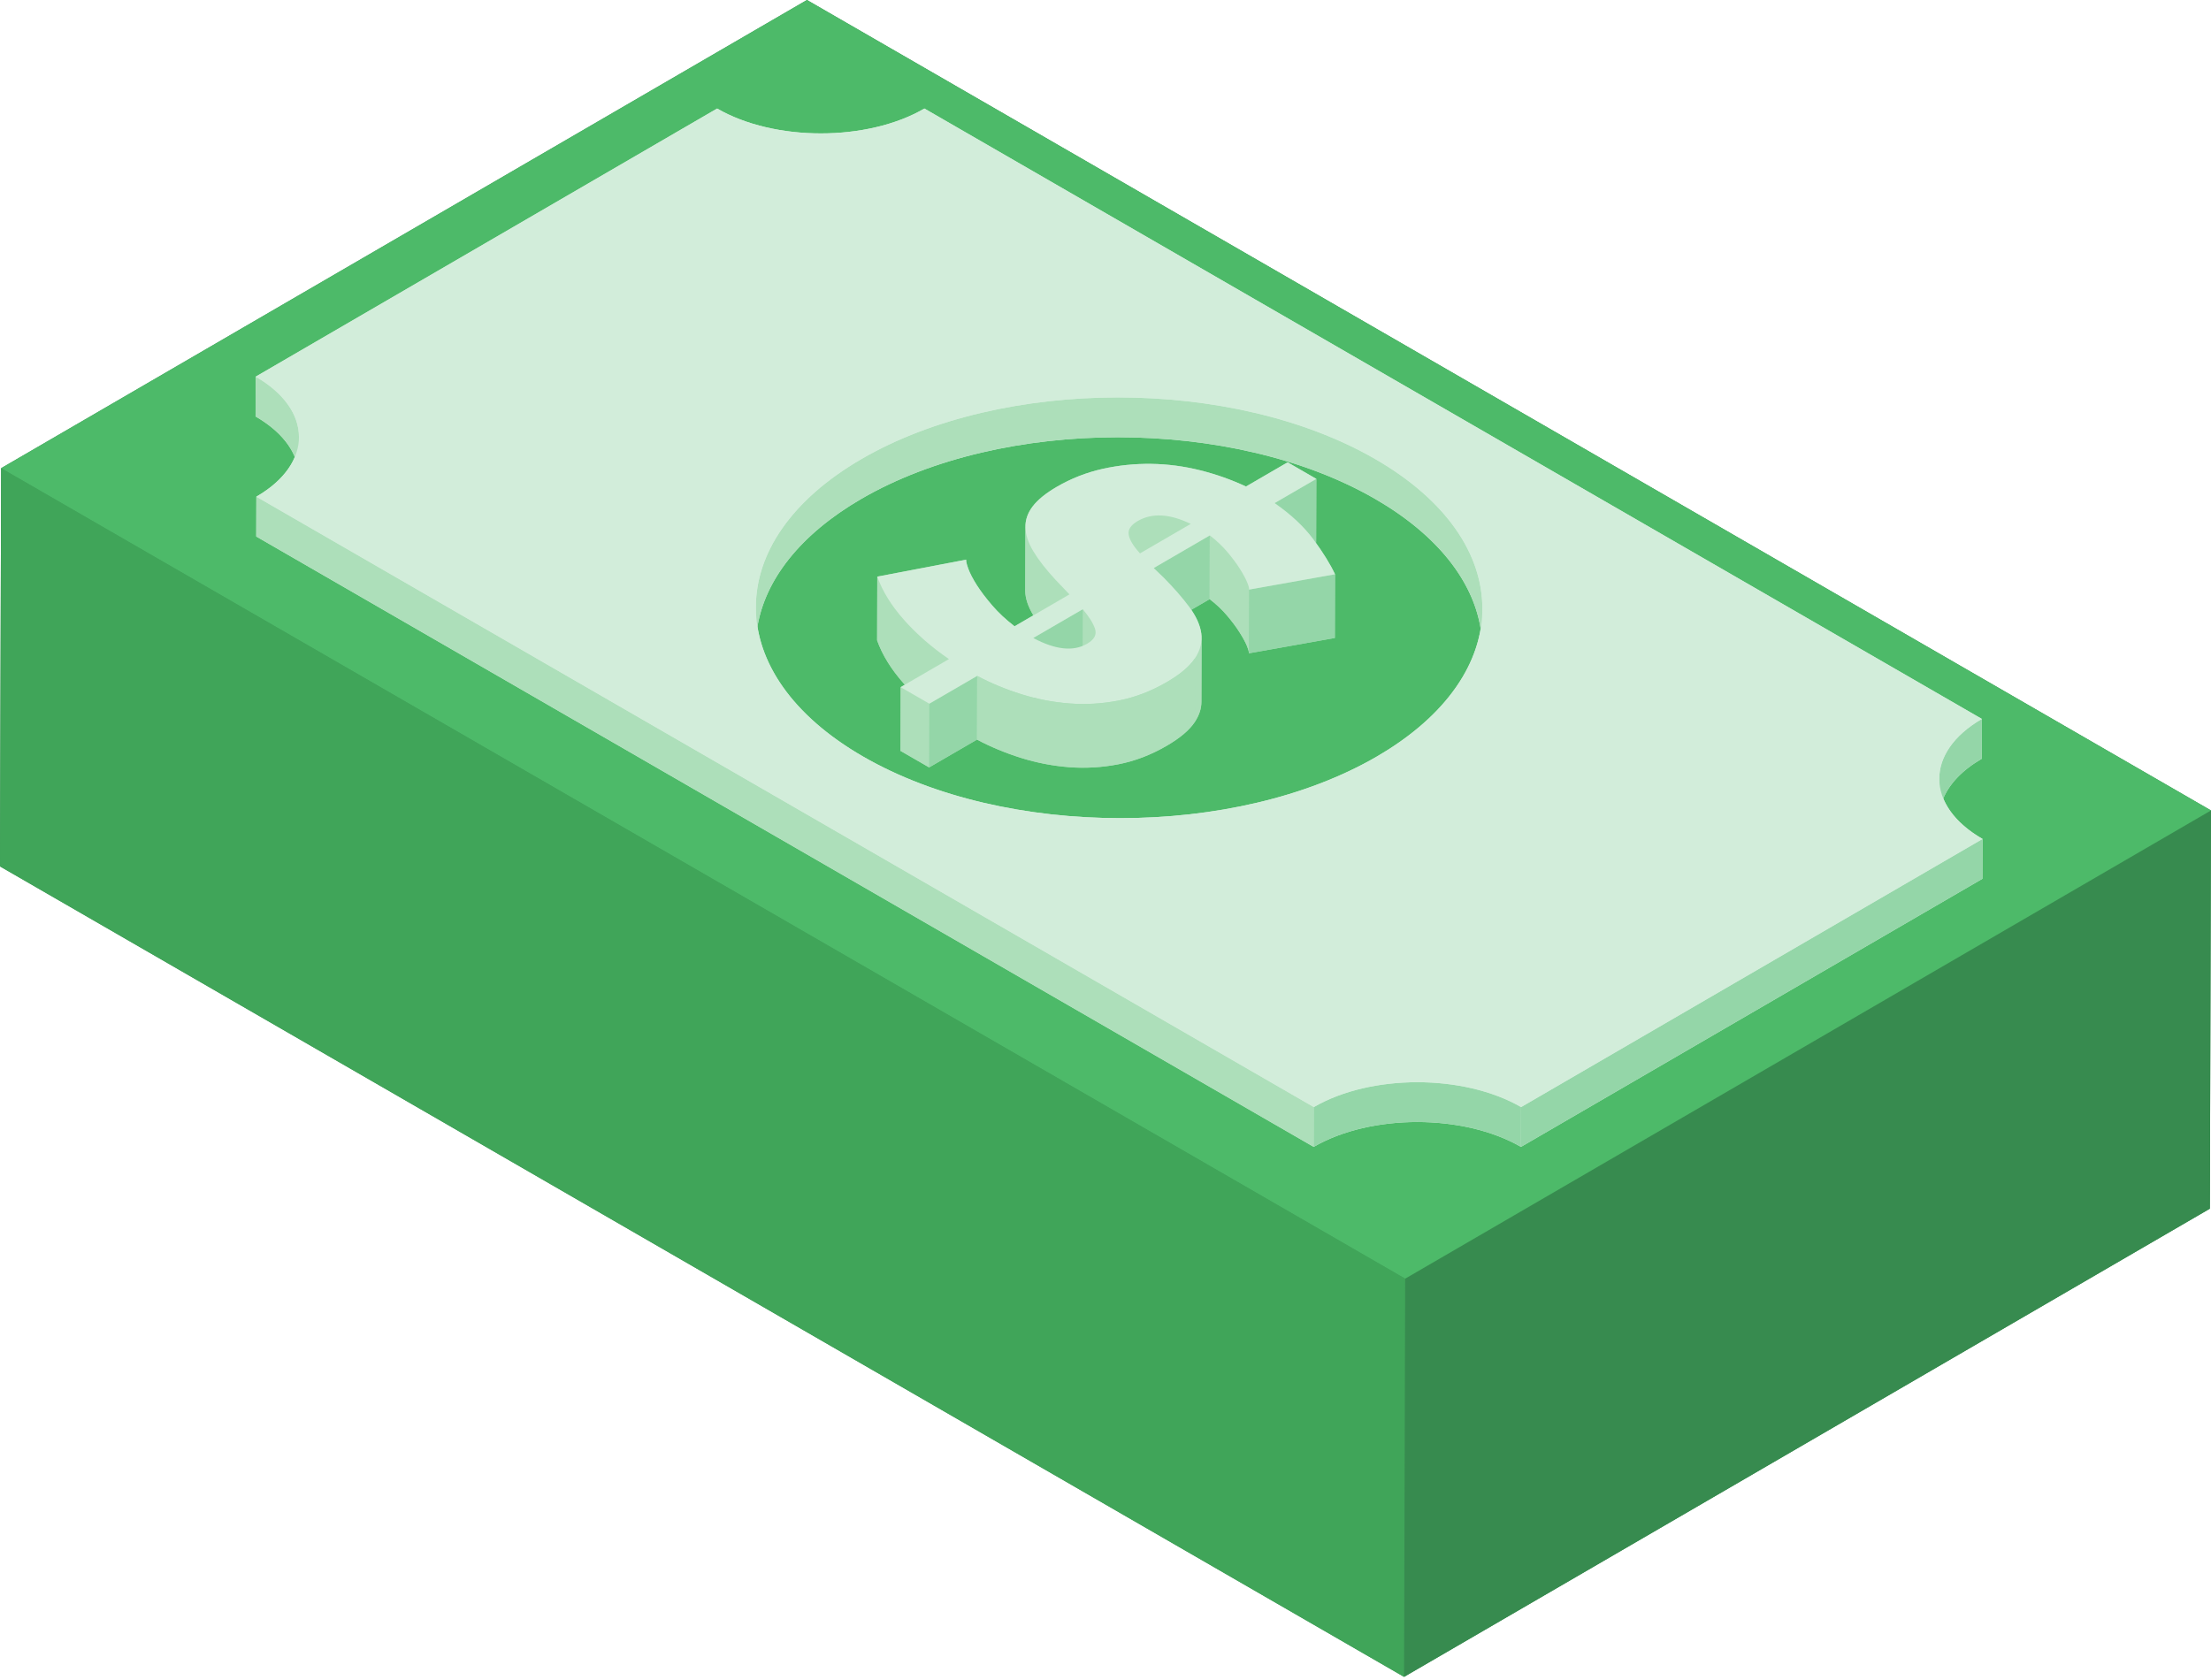 <svg width="100" height="76" viewBox="0 0 100 76" fill="none" xmlns="http://www.w3.org/2000/svg">
<path d="M36.497 0L0.051 21.18L0 39.195L63.503 75.858L99.949 54.678L100 36.663L36.497 0Z" fill="#378B4F"/>
<path d="M99.999 36.664L99.948 54.679L63.502 75.859L63.553 57.844L99.999 36.664Z" fill="#378B4F"/>
<path d="M63.554 57.843L63.503 75.858L0 39.194L0.051 21.18L63.554 57.843Z" fill="#40A559"/>
<path d="M100 36.663L63.554 57.844L0.051 21.18L36.497 0L100 36.663Z" fill="#4DBA69"/>
<path d="M87.891 36.12C88.167 35.462 88.746 34.839 89.631 34.325L89.636 32.523L41.809 4.91C39.228 6.41 35.032 6.41 32.434 4.91L11.564 17.039C11.645 17.085 11.724 17.134 11.8 17.183C11.724 17.134 11.645 17.086 11.564 17.039L11.559 18.84C12.466 19.364 13.058 20.002 13.334 20.673C13.059 21.331 12.479 21.955 11.594 22.469L11.589 24.27L59.416 51.883C61.997 50.383 66.194 50.383 68.791 51.883L89.662 39.754L89.667 37.953C88.759 37.429 88.168 36.792 87.891 36.12ZM38.955 22.569C45.35 18.852 55.754 18.852 62.19 22.568C65.031 24.208 66.624 26.298 66.968 28.44C66.618 30.552 65.053 32.607 62.27 34.225C55.875 37.941 45.473 37.941 39.036 34.225C36.191 32.583 34.599 30.489 34.258 28.343C34.611 26.235 36.176 24.184 38.955 22.569Z" fill="#D2EDDA"/>
<path d="M13.521 19.773L13.516 21.575C13.519 20.585 12.866 19.595 11.559 18.84L11.564 17.039C12.871 17.794 13.524 18.784 13.521 19.773Z" fill="#ADDFBA"/>
<path d="M67.045 27.541L67.04 29.342C67.047 26.891 65.43 24.436 62.191 22.567C55.754 18.85 45.351 18.851 38.956 22.568C35.779 24.414 34.188 26.83 34.182 29.25L34.187 27.448C34.194 25.029 35.784 22.613 38.961 20.766C45.356 17.05 55.759 17.049 62.196 20.765C65.435 22.635 67.052 25.09 67.045 27.541Z" fill="#ADDFBA"/>
<path d="M87.705 37.021L87.71 35.22C87.713 34.243 88.355 33.269 89.637 32.523L89.632 34.325C88.35 35.07 87.708 36.045 87.705 37.021Z" fill="#94D6A8"/>
<path d="M89.666 37.953L89.661 39.755L68.791 51.883L68.796 50.082L89.666 37.953Z" fill="#94D6A8"/>
<path d="M59.422 50.082L59.417 51.883L11.59 24.27L11.595 22.469L59.422 50.082Z" fill="#ADDFBA"/>
<path d="M68.796 50.082L68.791 51.883C66.193 50.383 61.997 50.384 59.416 51.883L59.421 50.082C62.002 48.582 66.199 48.582 68.796 50.082Z" fill="#94D6A8"/>
<path d="M89.637 32.523C87.056 34.023 87.07 36.454 89.668 37.953L68.797 50.082C66.2 48.582 62.003 48.582 59.422 50.082L11.595 22.469C14.176 20.969 14.162 18.538 11.565 17.039L32.435 4.91C35.032 6.41 39.229 6.41 41.81 4.91L89.637 32.523ZM39.037 34.225C45.474 37.941 55.876 37.941 62.271 34.225C68.666 30.508 68.633 24.482 62.197 20.766C55.759 17.05 45.356 17.05 38.961 20.767C32.566 24.484 32.6 30.509 39.037 34.225Z" fill="#D2EDDA"/>
<path d="M59.513 24.553L59.527 24.545L59.535 21.663L58.238 20.914L56.354 22.009C55.69 21.699 54.996 21.453 54.271 21.273C53.547 21.092 52.812 20.995 52.071 20.985C51.327 20.974 50.592 21.05 49.863 21.212C49.134 21.376 48.447 21.645 47.8 22.02C47.303 22.31 46.938 22.605 46.71 22.904C46.481 23.204 46.37 23.522 46.379 23.858C46.378 23.845 46.378 23.831 46.378 23.817L46.37 26.699C46.37 26.713 46.37 26.727 46.37 26.741C46.376 27.077 46.498 27.438 46.731 27.826C46.733 27.829 46.736 27.834 46.738 27.837L45.888 28.332C45.499 28.034 45.164 27.722 44.881 27.393C44.598 27.064 44.365 26.758 44.182 26.472C44.001 26.186 43.871 25.938 43.795 25.729C43.739 25.574 43.707 25.458 43.699 25.383L43.699 25.318L39.678 26.087L39.67 28.969C39.9 29.62 40.299 30.269 40.871 30.916C40.888 30.936 40.908 30.955 40.926 30.974L40.736 31.085L40.727 33.967L42.024 34.716L44.188 33.458C44.815 33.791 45.482 34.067 46.188 34.288C46.893 34.509 47.614 34.647 48.35 34.705C49.089 34.763 49.83 34.719 50.578 34.575C51.326 34.43 52.054 34.152 52.764 33.74C53.373 33.386 53.798 33.027 54.039 32.661C54.237 32.362 54.337 32.058 54.338 31.747L54.346 28.865C54.346 28.873 54.344 28.88 54.344 28.888C54.346 28.811 54.343 28.734 54.332 28.656C54.285 28.313 54.13 27.957 53.878 27.587L54.71 27.104C55.012 27.335 55.275 27.585 55.501 27.852C55.727 28.12 55.916 28.372 56.067 28.612C56.217 28.849 56.328 29.053 56.398 29.224C56.452 29.355 56.479 29.448 56.484 29.508L56.484 29.554L60.373 28.86L60.381 25.978C60.177 25.546 59.883 25.069 59.513 24.553Z" fill="#ADDFBA"/>
<path d="M59.535 21.662L59.526 24.544L57.643 25.639L57.651 22.757L59.535 21.662Z" fill="#94D6A8"/>
<path d="M51.035 26.994L51.043 24.111C51.044 23.912 51.183 23.731 51.458 23.571C52.105 23.195 52.904 23.239 53.856 23.701L53.847 26.583C52.896 26.121 52.096 26.078 51.45 26.453C51.174 26.613 51.035 26.794 51.035 26.994Z" fill="#ADDFBA"/>
<path d="M43.688 28.23L43.696 25.348C43.696 25.337 43.697 25.327 43.698 25.318L43.69 28.201C43.688 28.209 43.688 28.219 43.688 28.23Z" fill="#D2EDDA"/>
<path d="M54.717 24.223L54.709 27.105L52.172 28.58L52.18 25.697L54.717 24.223Z" fill="#94D6A8"/>
<path d="M46.369 26.699L46.377 23.816C46.377 23.83 46.377 23.844 46.378 23.858C46.384 24.194 46.505 24.555 46.738 24.943C46.971 25.329 47.301 25.754 47.728 26.216L47.72 29.099C47.293 28.636 46.963 28.212 46.73 27.825C46.497 27.438 46.376 27.077 46.37 26.74C46.369 26.726 46.369 26.712 46.369 26.699Z" fill="#ADDFBA"/>
<path d="M56.494 26.647L56.486 29.529C56.486 29.471 56.457 29.369 56.397 29.223C56.328 29.053 56.217 28.849 56.066 28.611C55.916 28.371 55.726 28.119 55.501 27.851C55.274 27.584 55.011 27.334 54.709 27.103L54.717 24.221C55.02 24.452 55.282 24.701 55.509 24.969C55.734 25.236 55.924 25.489 56.074 25.729C56.225 25.966 56.336 26.17 56.406 26.34C56.466 26.487 56.494 26.589 56.494 26.647Z" fill="#ADDFBA"/>
<path d="M60.381 25.979L60.373 28.861L56.484 29.555L56.493 26.672L60.381 25.979Z" fill="#94D6A8"/>
<path d="M48.37 26.889L48.362 29.771L47.721 29.099L47.729 26.217L48.37 26.889Z" fill="#ADDFBA"/>
<path d="M49.554 28.609L49.545 31.491C49.546 31.441 49.537 31.39 49.521 31.338C49.438 31.081 49.252 30.783 48.963 30.443L48.971 27.561C49.26 27.901 49.446 28.198 49.529 28.456C49.546 28.508 49.554 28.559 49.554 28.609Z" fill="#ADDFBA"/>
<path d="M48.972 27.561L48.964 30.443L46.725 31.744L46.733 28.861L48.972 27.561Z" fill="#94D6A8"/>
<path d="M54.346 28.865L54.338 31.748C54.337 32.058 54.238 32.362 54.039 32.661L54.047 29.779C54.246 29.48 54.345 29.176 54.346 28.865Z" fill="#ADDFBA"/>
<path d="M42.92 29.815L42.911 32.698C42.122 32.156 41.443 31.562 40.871 30.915C40.299 30.269 39.9 29.619 39.67 28.968L39.678 26.086C39.908 26.737 40.307 27.386 40.879 28.033C41.451 28.68 42.13 29.274 42.92 29.815Z" fill="#ADDFBA"/>
<path d="M42.032 31.835L42.023 34.717L40.727 33.969L40.735 31.086L42.032 31.835Z" fill="#ADDFBA"/>
<path d="M44.196 30.576L44.188 33.459L42.023 34.716L42.032 31.834L44.196 30.576Z" fill="#94D6A8"/>
<path d="M54.047 29.778C53.805 30.143 53.381 30.503 52.771 30.857C52.062 31.27 51.334 31.547 50.586 31.692C49.837 31.837 49.096 31.88 48.358 31.822C47.622 31.764 46.901 31.626 46.195 31.405C45.489 31.184 44.822 30.908 44.196 30.576L42.032 31.833L40.735 31.085L42.919 29.816C42.13 29.274 41.45 28.68 40.879 28.033C40.307 27.387 39.908 26.737 39.678 26.086L43.699 25.317C43.686 25.382 43.719 25.519 43.795 25.729C43.871 25.938 44 26.187 44.182 26.472C44.365 26.758 44.597 27.064 44.88 27.393C45.163 27.722 45.499 28.034 45.887 28.332L48.37 26.889L47.729 26.217C47.302 25.754 46.972 25.33 46.739 24.944C46.506 24.556 46.385 24.195 46.379 23.859C46.37 23.522 46.48 23.204 46.709 22.905C46.938 22.605 47.303 22.31 47.8 22.021C48.446 21.645 49.134 21.376 49.863 21.212C50.592 21.05 51.327 20.975 52.071 20.985C52.812 20.996 53.547 21.092 54.271 21.273C54.996 21.453 55.69 21.699 56.354 22.009L58.238 20.914L59.535 21.663L57.65 22.758C58.388 23.271 58.973 23.817 59.401 24.395C59.826 24.973 60.155 25.501 60.382 25.978L56.493 26.672C56.504 26.622 56.476 26.512 56.406 26.341C56.337 26.171 56.225 25.967 56.075 25.729C55.925 25.489 55.735 25.237 55.51 24.969C55.283 24.702 55.02 24.453 54.718 24.221L52.181 25.696L52.633 26.129C53.097 26.6 53.483 27.042 53.792 27.458C54.1 27.874 54.279 28.273 54.332 28.656C54.384 29.039 54.289 29.413 54.047 29.778ZM46.732 28.861C47.734 29.397 48.544 29.484 49.167 29.122C49.491 28.934 49.61 28.712 49.529 28.456C49.446 28.198 49.26 27.901 48.971 27.56L46.732 28.861ZM51.56 25.034L53.855 23.7C52.903 23.238 52.103 23.195 51.457 23.57C51.146 23.751 51.009 23.958 51.049 24.188C51.087 24.42 51.257 24.702 51.56 25.034Z" fill="#D2EDDA"/>
<path d="M54.046 29.779L54.038 32.662C53.797 33.027 53.373 33.387 52.763 33.741C52.053 34.154 51.325 34.431 50.578 34.576C49.829 34.721 49.088 34.764 48.349 34.706C47.613 34.648 46.892 34.51 46.187 34.289C45.481 34.068 44.814 33.792 44.188 33.459L44.196 30.577C44.822 30.91 45.489 31.186 46.195 31.406C46.901 31.627 47.621 31.765 48.357 31.823C49.096 31.881 49.837 31.838 50.586 31.694C51.333 31.549 52.062 31.271 52.771 30.859C53.381 30.504 53.805 30.145 54.046 29.779Z" fill="#ADDFBA"/>
</svg>
